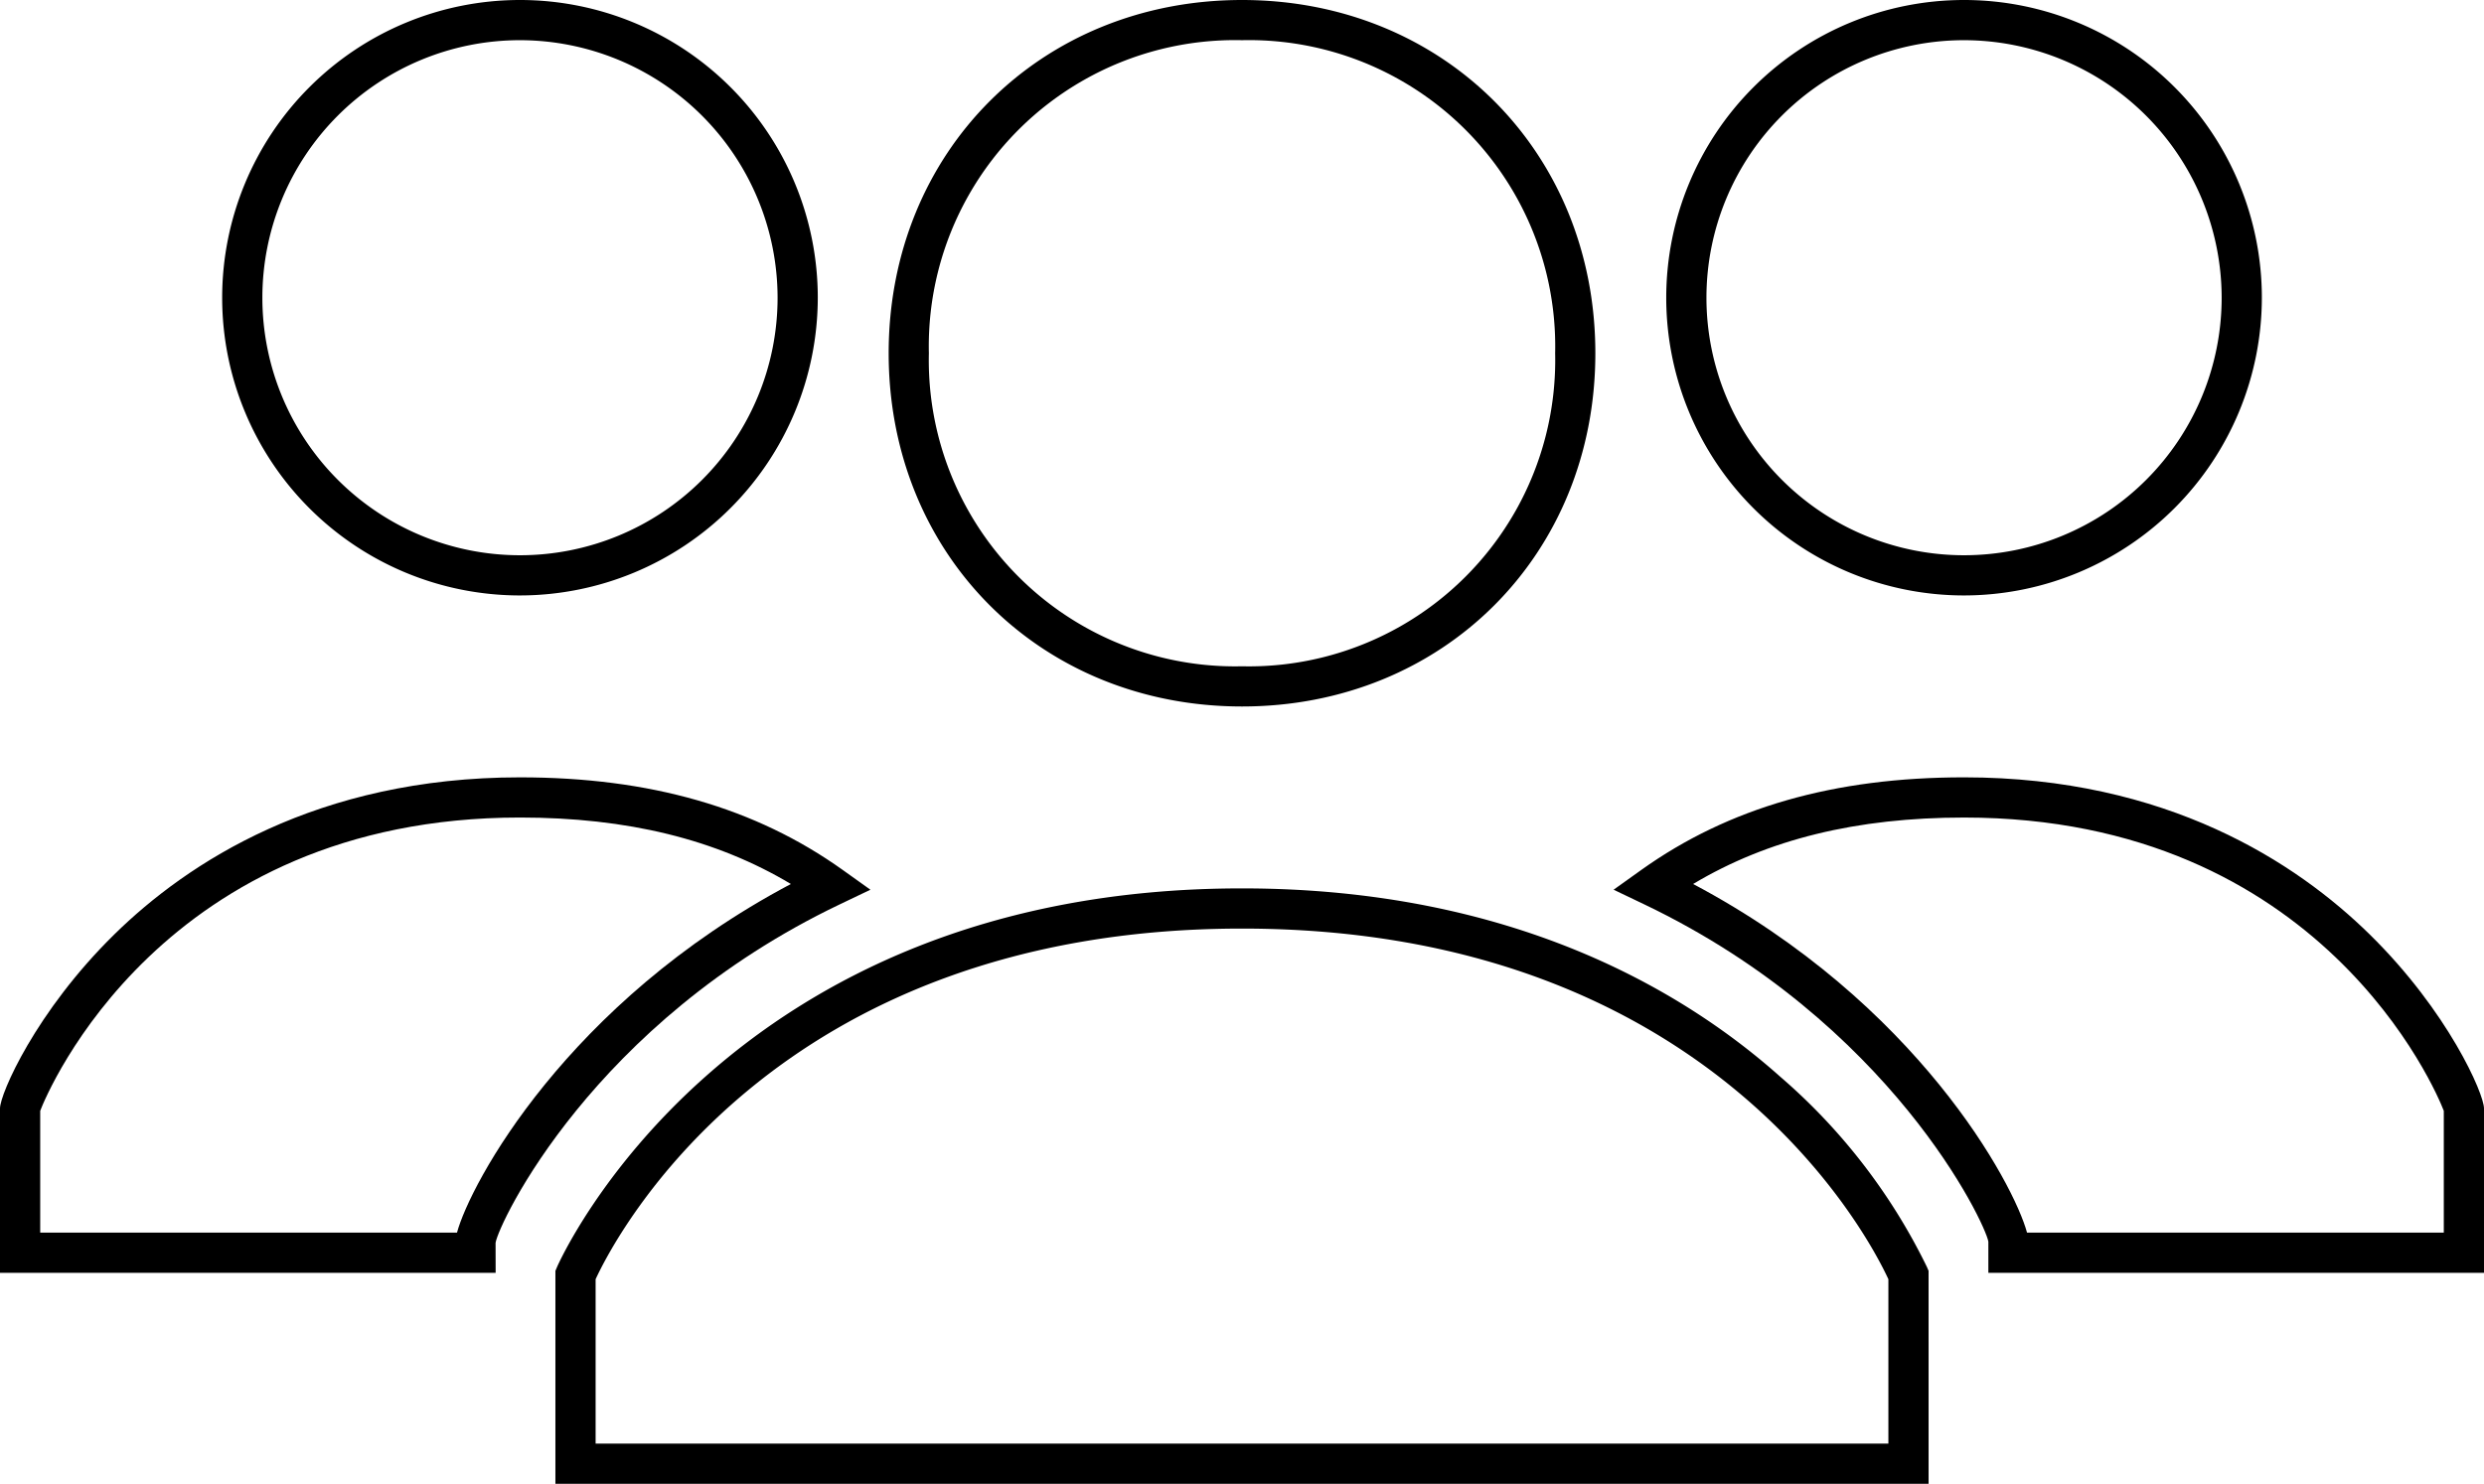 <svg xmlns="http://www.w3.org/2000/svg" viewBox="0 0 185.353 110.754"><g id="Camada_2" data-name="Camada 2"><g id="Camada_1-2" data-name="Camada 1"><path d="M143.909,110.754H41.444V94.858l.119-.281c.12-.283,12.439-28.267,51.113-28.267,20.169,0,32.973,7.644,40.163,14.057a44.386,44.386,0,0,1,10.95,14.21l.119.281Zm-99.465-3h96.465V95.482C139.56,92.554,127.736,69.31,92.677,69.31c-35.052,0-46.878,23.234-48.233,26.172ZM92.677,52.732c-15.031,0-26.366-11.335-26.366-26.366S77.645,0,92.677,0,119.043,11.335,119.043,26.366,107.708,52.732,92.677,52.732ZM92.677,3A22.853,22.853,0,0,0,69.311,26.366,22.853,22.853,0,0,0,92.677,49.732,22.853,22.853,0,0,0,116.043,26.366,22.853,22.853,0,0,0,92.677,3Z"/><path d="M146.554,44.444a22.222,22.222,0,1,1,22.223-22.222A22.247,22.247,0,0,1,146.554,44.444Zm0-41.444a19.222,19.222,0,1,0,19.223,19.222A19.244,19.244,0,0,0,146.554,3Z"/><path d="M185.353,95.005H148.369V92.676c-.212-1.339-7.246-16.359-25.671-25.171l-2.292-1.096,2.067-1.478c6.51-4.65,14.386-6.91,24.08-6.91,15.152,0,24.823,6.375,30.27,11.723,5.871,5.767,8.53,11.912,8.53,12.985Zm-34.1-3h31.1V82.914c-.53-1.402-9.097-21.892-35.8-21.892-8.004,0-14.646,1.626-20.214,4.96C143.084,74.862,150.281,88.384,151.254,92.005Z"/><path d="M38.8,44.444A22.222,22.222,0,1,1,61.022,22.222,22.247,22.247,0,0,1,38.8,44.444ZM38.8,3A19.222,19.222,0,1,0,58.022,22.222,19.244,19.244,0,0,0,38.8,3Z"/><path d="M36.984,95.005H0V82.73c0-1.073,2.659-7.219,8.53-12.985C13.977,64.397,23.648,58.022,38.8,58.022c9.693,0,17.57,2.26,24.081,6.91l2.068,1.478-2.293,1.096c-18.426,8.812-25.46,23.831-25.677,25.258ZM3,92.005H34.1c.973-3.622,8.17-17.143,24.914-26.023-5.568-3.334-12.21-4.961-20.214-4.961-26.703,0-35.27,20.49-35.8,21.892Z"/></g></g></svg>